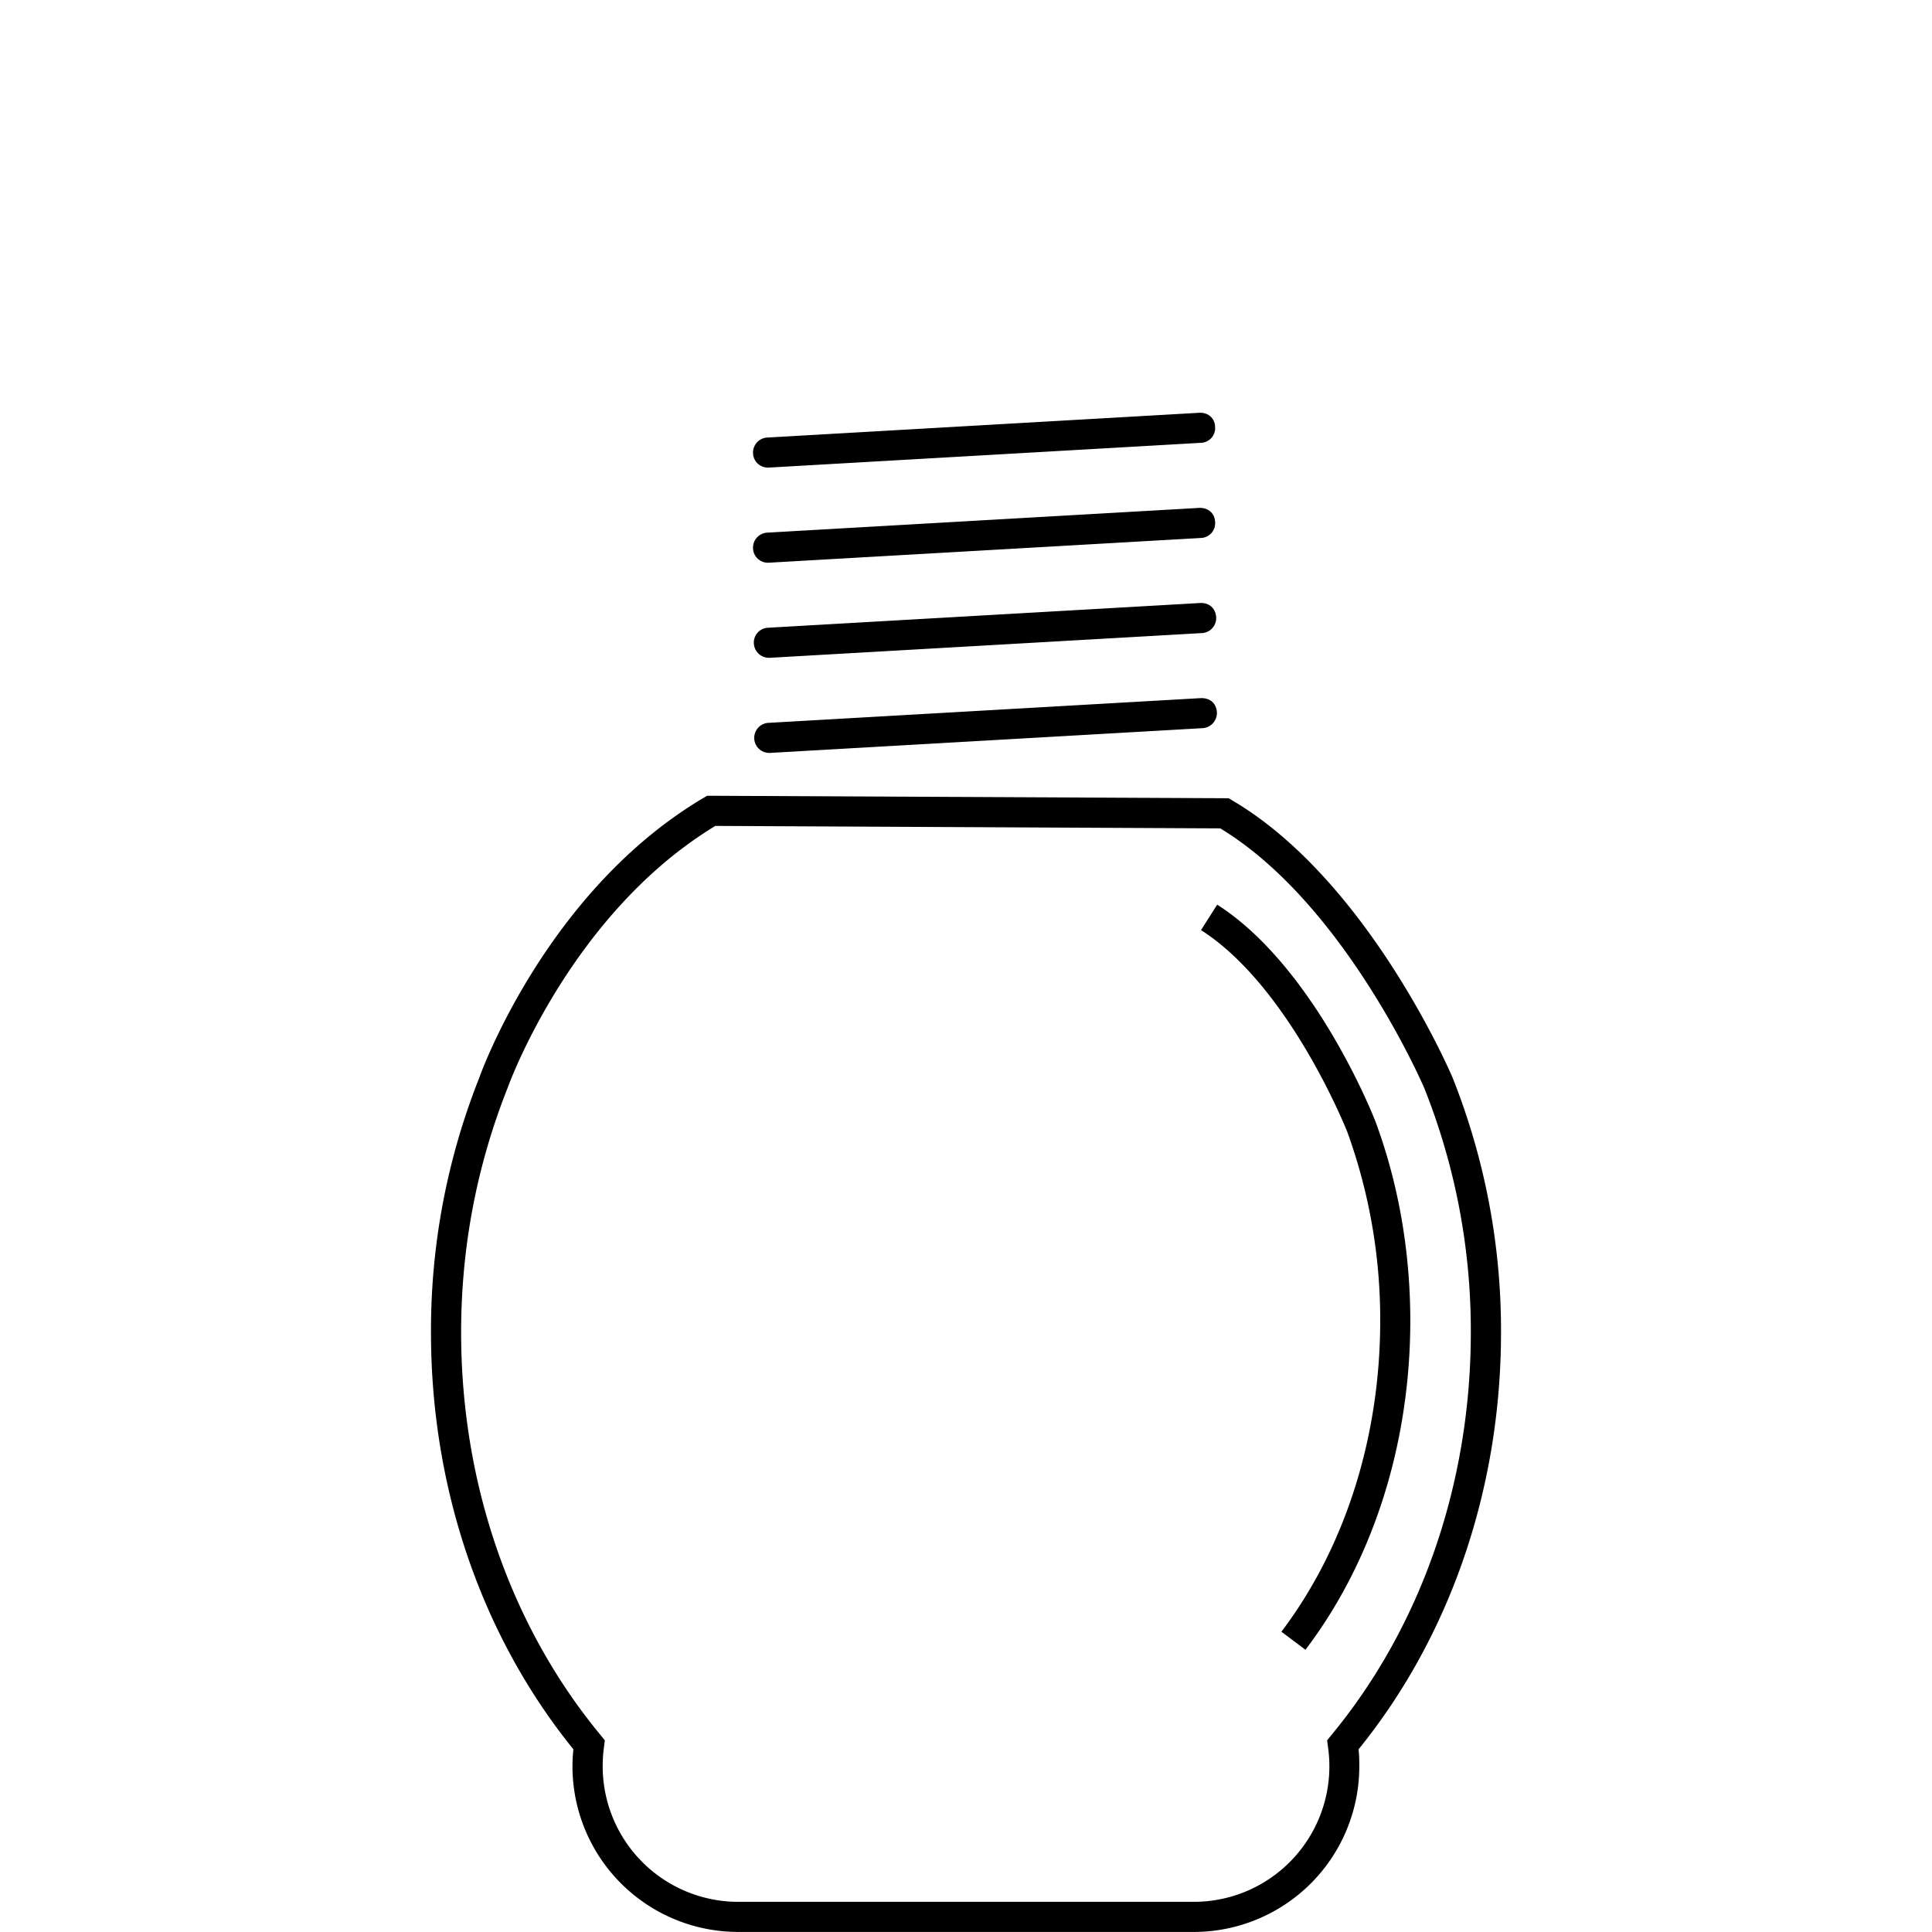 <svg xmlns="http://www.w3.org/2000/svg" width="65" height="65" viewBox="0 0 65 65"><path d="M50.5 44.829a23 23 0 0 0-1.613-8.531c-.018-.062-2.83-6.67-7.435-9.373l-.115-.069-17.545-.084-.122.071c-5.342 3.164-7.539 9.394-7.546 9.418a23.002 23.002 0 0 0-1.624 8.568c0 5.243 1.701 10.21 4.792 14.025-.022.191-.032.38-.032.578a5.576 5.576 0 0 0 5.573 5.566h15.332a5.57 5.57 0 0 0 5.567-5.566c0-.198-.002-.387-.025-.578 3.092-3.816 4.793-8.787 4.793-14.025zm-5.822 13.94a4.56 4.56 0 0 1-4.513 5.216H24.833a4.56 4.56 0 0 1-4.556-4.552c0-.228.013-.445.045-.664l.027-.215-.141-.176c-3.025-3.655-4.694-8.466-4.694-13.549 0-2.841.521-5.6 1.563-8.224.019-.057 2.101-5.852 6.989-8.818l16.989.083c4.199 2.545 6.847 8.692 6.875 8.767a22.03 22.03 0 0 1 1.554 8.192c0 5.079-1.669 9.893-4.694 13.549l-.141.176.029.215z"/><path d="M46.295 37.783c-.012-.048-2.012-5.215-5.344-7.347l-.544.856c2.987 1.91 4.903 6.743 4.925 6.8a18.52 18.52 0 0 1 1.104 6.335c0 3.924-1.182 7.642-3.325 10.47l.809.608c2.278-2.999 3.528-6.934 3.528-11.078-.003-2.323-.393-4.57-1.153-6.644zm-5.887-14.296l-14.541.832a.506.506 0 1 0 .028 1.012l.029-.001 14.535-.832a.514.514 0 0 0 .483-.531c-.017-.281-.203-.484-.534-.48zm-.026-3.2l-14.548.833a.498.498 0 0 0-.471.534.511.511 0 0 0 .514.478l.021-.001 14.542-.832a.505.505 0 0 0 .477-.531c-.015-.281-.212-.492-.535-.481zm-14.548-1.355l.043-.001 14.534-.832a.496.496 0 0 0 .47-.534c-.007-.277-.211-.483-.527-.478l-14.541.833a.506.506 0 0 0-.478.533.5.5 0 0 0 .499.479zm0-3.2l.043-.001 14.534-.833a.495.495 0 0 0 .47-.533c-.007-.277-.211-.488-.527-.478l-14.541.834a.506.506 0 0 0-.478.533.5.5 0 0 0 .499.478z"/></svg>